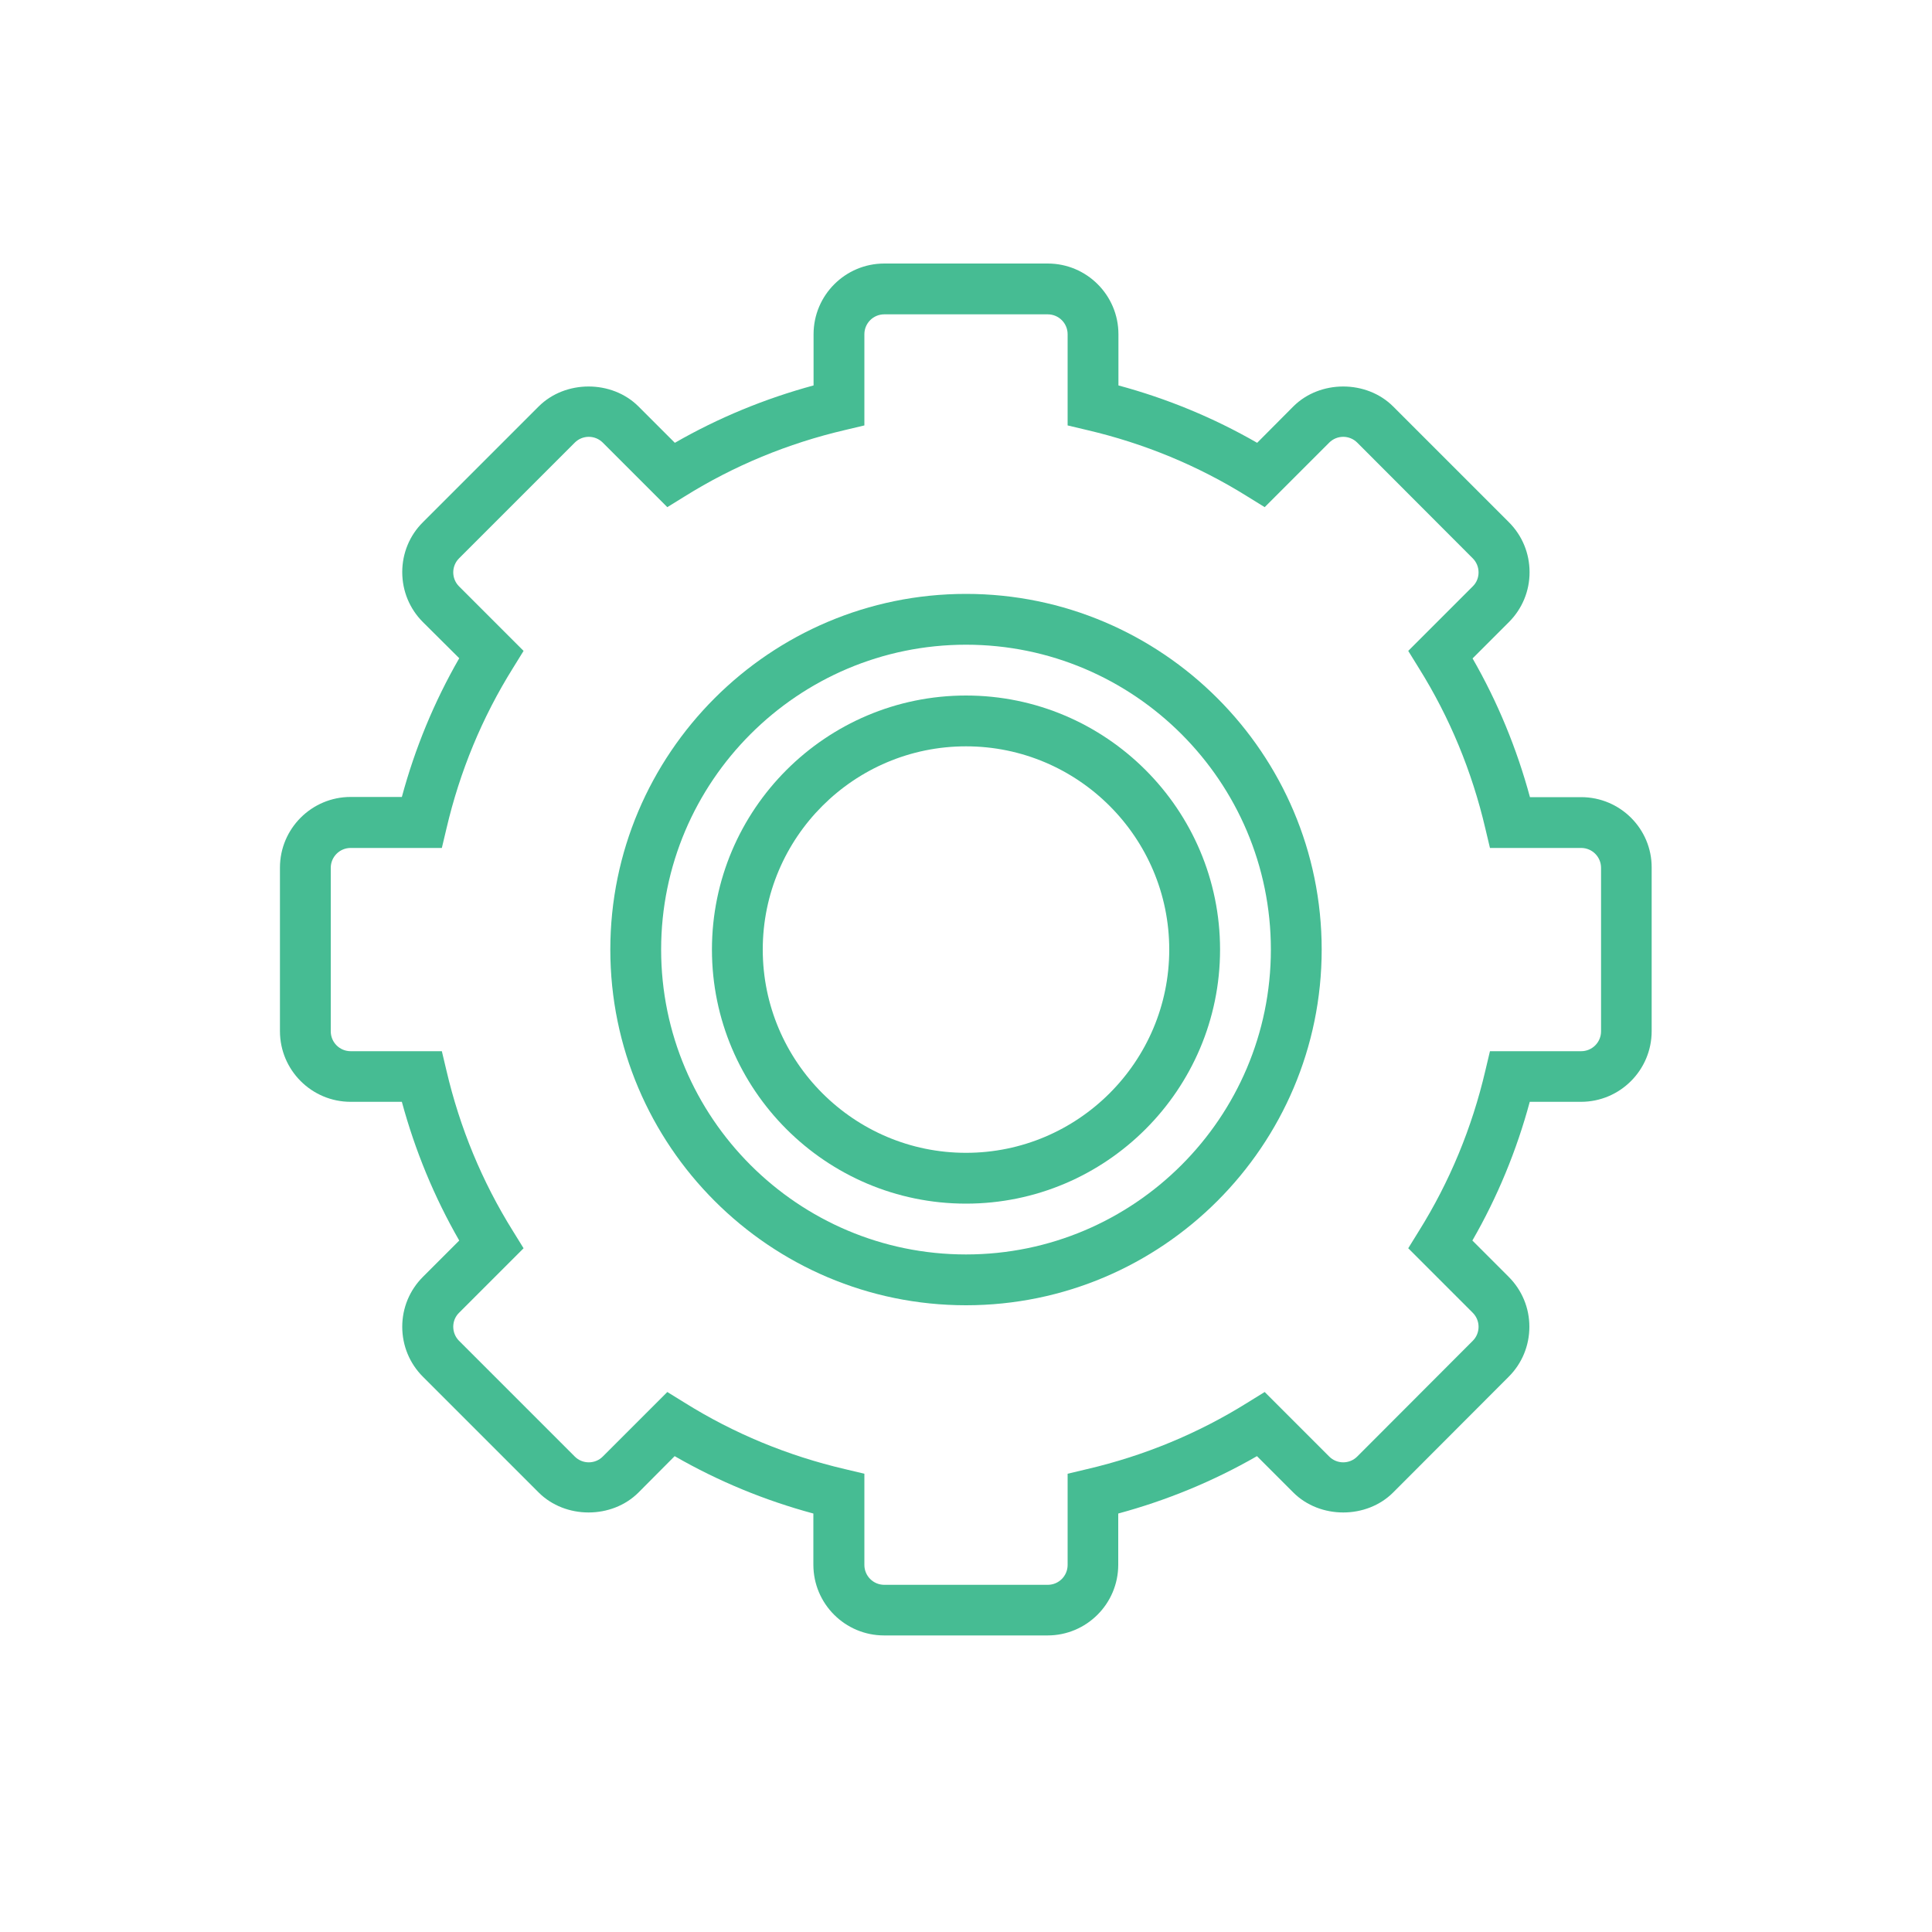 <?xml version="1.0" encoding="utf-8"?>
<!-- Generator: Adobe Illustrator 23.0.1, SVG Export Plug-In . SVG Version: 6.00 Build 0)  -->
<svg version="1.1" id="icons" xmlns="http://www.w3.org/2000/svg" xmlns:xlink="http://www.w3.org/1999/xlink" x="0px" y="0px"
	 viewBox="0 0 100 100" style="enable-background:new 0 0 100 100;" xml:space="preserve">
<style type="text/css">
	.st0{display:none;}
	.st1{display:inline;fill:#46BC93;}
	.st2{fill:#46BC93;}
</style>
<g id="ic1_1_" class="st0">
	<path class="st1" d="M74.4,55.2c-0.5-1.3-1.2-2.5-1.9-3.6V30.5c0-6-2.3-11.6-6.6-15.9C61.7,10.4,56.1,8,50.1,8l0,0
		c-6,0-11.6,2.3-15.9,6.6c-4.2,4.2-6.6,9.9-6.6,15.9v3.1h9v-3.1c0-3.6,1.4-7,3.9-9.5s5.9-3.9,9.5-3.9l0,0c7.4,0,13.5,6,13.5,13.5
		v12.3c-1-0.6-2.1-1.2-3.2-1.6C57,39.7,53.6,39,50,39s-7,0.7-10.3,2.1c-3.2,1.3-6,3.2-8.4,5.7c-2.4,2.4-4.3,5.3-5.7,8.4
		c-1.4,3.3-2.1,6.7-2.1,10.3c0,3.6,0.7,7,2.1,10.3c1.3,3.2,3.2,6,5.7,8.4c2.4,2.4,5.3,4.3,8.4,5.7C43,91.3,46.4,92,50,92
		s7-0.7,10.3-2.1c3.2-1.3,6-3.2,8.4-5.7c2.4-2.4,4.3-5.3,5.7-8.4c1.4-3.3,2.1-6.7,2.1-10.3C76.5,61.9,75.8,58.5,74.4,55.2z M50,83
		c-9.6,0-17.5-7.8-17.5-17.5S40.4,48,50,48s17.5,7.8,17.5,17.5S59.6,83,50,83z"/>
	<circle class="st1" cx="50.1" cy="65.6" r="7.4"/>
</g>
<g>
	<path class="st2" d="M50,30.74c-10.15,0-18.41,8.26-18.41,18.41S39.85,67.56,50,67.56s18.41-8.26,18.41-18.41S60.15,30.74,50,30.74
		L50,30.74z M50,64.93c-8.7,0-15.78-7.08-15.78-15.78c0-8.7,7.08-15.78,15.78-15.78c8.7,0,15.78,7.08,15.78,15.78
		C65.78,57.85,58.7,64.93,50,64.93L50,64.93z M50,64.93"/>
	<path class="st2" d="M81.84,41.26h-2.65c-0.68-2.51-1.67-4.92-2.97-7.18l1.88-1.88c0.69-0.69,1.07-1.61,1.07-2.58
		c0-0.98-0.38-1.9-1.07-2.59l-5.99-5.99c-1.38-1.38-3.79-1.38-5.17,0l-1.87,1.88c-2.26-1.3-4.66-2.29-7.18-2.97v-2.65
		c0-2.02-1.64-3.66-3.66-3.66h-8.46c-2.02,0-3.66,1.64-3.66,3.66v2.65c-2.51,0.68-4.92,1.67-7.18,2.97l-1.88-1.88
		c-1.38-1.38-3.79-1.38-5.17,0l-5.99,5.99c-0.69,0.68-1.07,1.61-1.07,2.58c0,0.98,0.38,1.9,1.07,2.59l1.88,1.87
		c-1.3,2.26-2.29,4.66-2.97,7.18h-2.65c-2.02,0-3.66,1.64-3.66,3.66v8.46c0,2.02,1.64,3.66,3.66,3.66h2.65
		c0.68,2.51,1.67,4.92,2.97,7.18l-1.88,1.88c-0.69,0.69-1.07,1.61-1.07,2.58c0,0.98,0.38,1.9,1.07,2.59l5.99,5.99
		c1.38,1.38,3.79,1.38,5.17,0l1.87-1.88c2.26,1.3,4.66,2.29,7.18,2.97v2.65c0,2.02,1.64,3.66,3.66,3.66h8.46
		c2.02,0,3.66-1.64,3.66-3.66v-2.65c2.51-0.68,4.92-1.67,7.18-2.97l1.88,1.88c1.38,1.38,3.79,1.38,5.17,0l5.98-5.99
		c0.69-0.69,1.07-1.61,1.07-2.59c0-0.97-0.38-1.89-1.07-2.58l-1.88-1.88c1.3-2.26,2.29-4.66,2.97-7.18h2.65
		c2.02,0,3.66-1.64,3.66-3.66v-8.46C85.5,42.9,83.86,41.26,81.84,41.26L81.84,41.26z M82.87,53.38c0,0.57-0.46,1.03-1.03,1.03h-4.72
		l-0.24,1.01c-0.69,2.95-1.84,5.74-3.44,8.3l-0.55,0.89l3.34,3.34c0.4,0.4,0.4,1.05,0,1.45l-5.98,5.99c-0.4,0.4-1.05,0.4-1.45,0
		l-3.34-3.34l-0.89,0.55c-2.56,1.6-5.35,2.75-8.3,3.44l-1.01,0.24v4.72c0,0.57-0.46,1.03-1.03,1.03h-8.46
		c-0.57,0-1.03-0.46-1.03-1.03v-4.72l-1.01-0.24c-2.95-0.69-5.74-1.84-8.3-3.44l-0.89-0.55l-3.34,3.34c-0.4,0.4-1.05,0.4-1.45,0
		l-5.99-5.99c-0.4-0.4-0.4-1.06,0-1.45l3.34-3.34l-0.55-0.89c-1.6-2.56-2.75-5.35-3.44-8.3l-0.24-1.01h-4.72
		c-0.57,0-1.03-0.46-1.03-1.03v-8.46c0-0.57,0.46-1.03,1.03-1.03h4.72l0.24-1.01c0.69-2.95,1.84-5.74,3.44-8.3l0.55-0.89l-3.34-3.34
		c-0.4-0.4-0.4-1.05,0-1.45l5.99-5.99c0.4-0.4,1.05-0.4,1.45,0l3.34,3.34l0.89-0.55c2.56-1.6,5.35-2.75,8.3-3.44l1.01-0.24v-4.72
		c0-0.57,0.46-1.03,1.03-1.03h8.46c0.57,0,1.03,0.46,1.03,1.03v4.72l1.01,0.24c2.95,0.69,5.74,1.84,8.3,3.44l0.89,0.55l3.34-3.34
		c0.4-0.4,1.05-0.4,1.45,0l5.98,5.99c0.4,0.4,0.4,1.06,0,1.45l-3.34,3.34l0.55,0.89c1.6,2.56,2.75,5.35,3.44,8.3l0.24,1.01h4.72
		c0.57,0,1.03,0.46,1.03,1.03V53.38z M82.87,53.38"/>
	<path class="st2" d="M50,36c-7.25,0-13.15,5.9-13.15,13.15c0,7.25,5.9,13.15,13.15,13.15c7.25,0,13.15-5.9,13.15-13.15
		C63.15,41.9,57.25,36,50,36L50,36z M50,59.67c-5.8,0-10.52-4.72-10.52-10.52S44.2,38.63,50,38.63s10.52,4.72,10.52,10.52
		S55.8,59.67,50,59.67L50,59.67z M50,59.67"/>
</g>
</svg>

